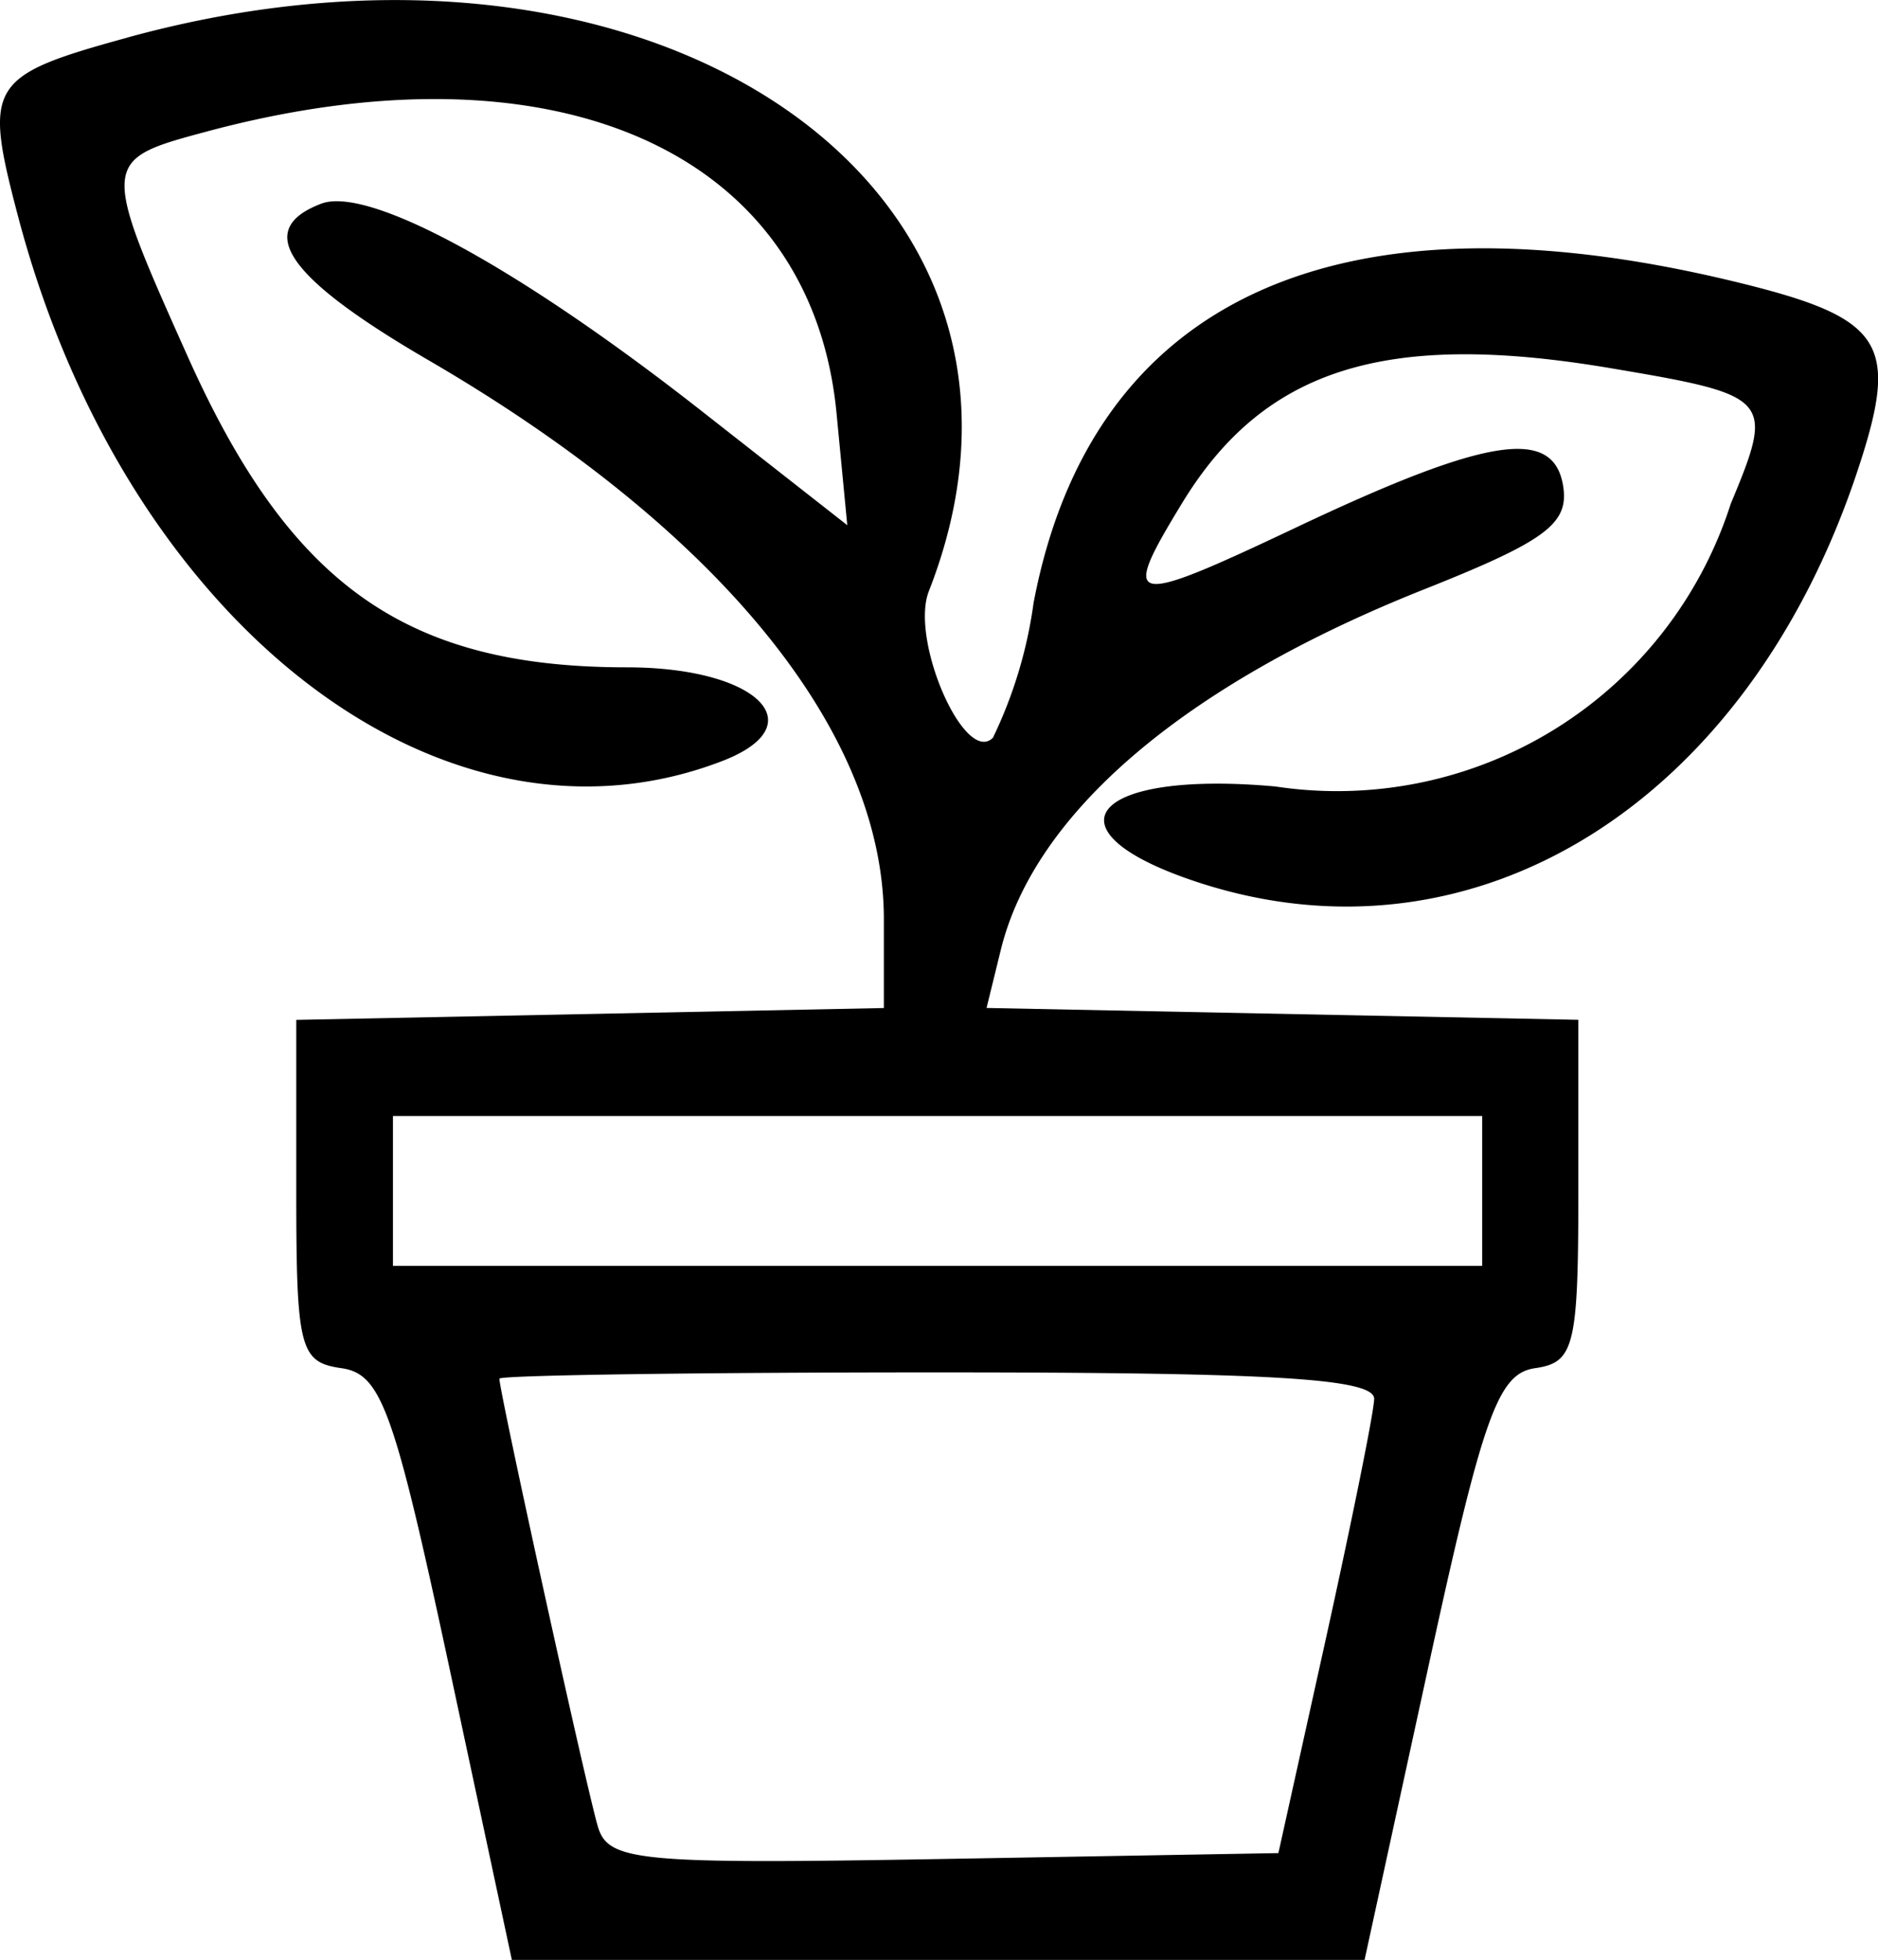 <svg xmlns="http://www.w3.org/2000/svg" width="25" height="26.089" viewBox="0 0 25 26.089"><defs><style>.a{fill-rule:evenodd;}</style></defs><path class="a" d="M24.206,15.575c-1.86.511-1.928.622-1.465,2.381,1.43,5.423,5.643,8.684,9.37,7.253,1.251-.48.472-1.249-1.266-1.249-2.934,0-4.478-1.09-5.839-4.124-1.165-2.6-1.162-2.63.217-3,4.669-1.263,8.079.253,8.414,3.741l.143,1.491L31.81,20.524c-2.427-1.9-4.409-2.975-5.035-2.735-.9.345-.461.982,1.427,2.081,3.872,2.252,6.065,4.944,6.065,7.443v1.182l-3.911.079-3.911.079v2.275c0,2.1.046,2.282.6,2.361.532.076.7.545,1.437,3.982l.834,3.9H40.665l.849-3.9c.731-3.359.928-3.911,1.423-3.982.522-.075.575-.291.575-2.358V28.652l-3.939-.079-3.939-.079.19-.774c.449-1.828,2.457-3.536,5.64-4.8,1.6-.636,1.918-.868,1.848-1.357-.117-.809-1-.676-3.567.54-2.234,1.057-2.339,1.034-1.506-.332,1.091-1.789,2.71-2.3,5.709-1.792,2.14.361,2.178.4,1.592,1.806a5.5,5.5,0,0,1-6.061,3.761c-2.455-.222-3.119.586-1.044,1.271,3.691,1.218,7.321-1.04,8.792-5.469.572-1.721.361-2.042-1.667-2.53-5.26-1.265-8.533.243-9.3,4.284a5.981,5.981,0,0,1-.541,1.795c-.375.375-1.108-1.3-.853-1.951,2.094-5.349-3.624-9.3-10.659-7.372M42.232,30.927v1h-14.5V29.932h14.5v1M40.794,33.7c-.008.2-.3,1.635-.645,3.2l-.63,2.844-4.453.078c-4.057.071-4.466.033-4.605-.427-.145-.478-1.312-5.787-1.312-5.966,0-.046,2.624-.084,5.83-.084,4.483,0,5.827.082,5.815.356" transform="translate(-22.501 -15.077)"/></svg>